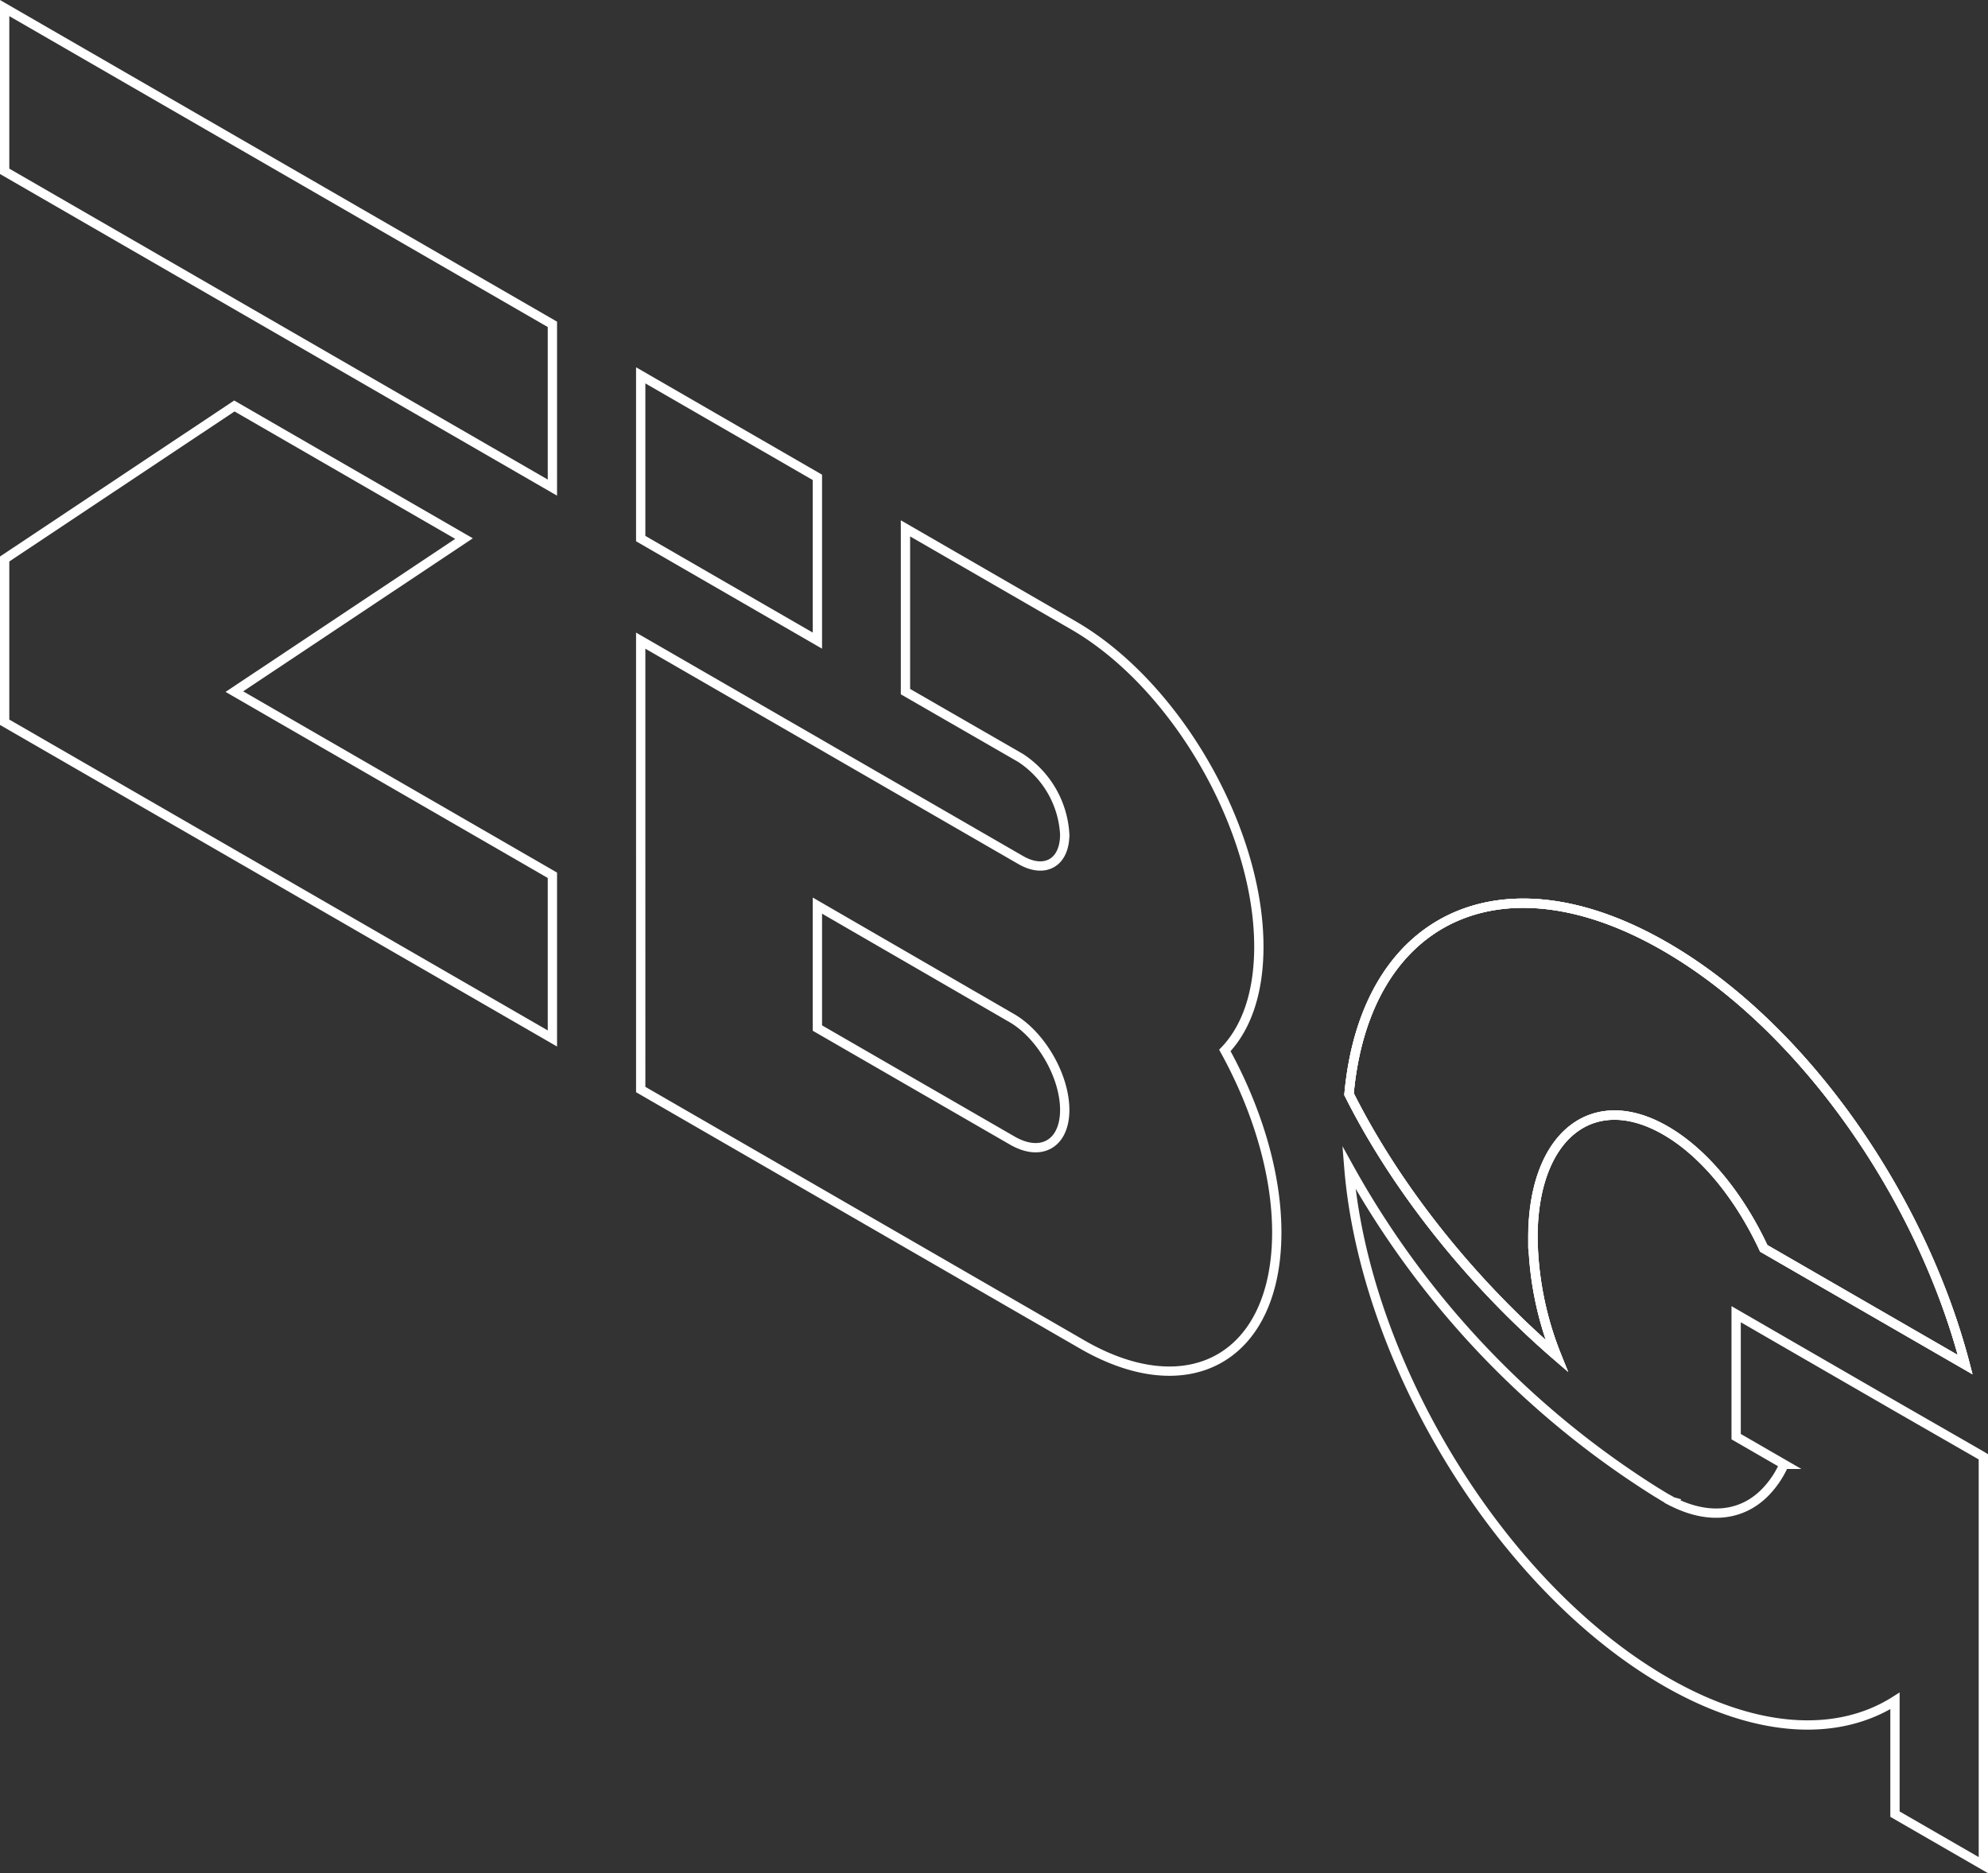 <svg xmlns="http://www.w3.org/2000/svg" viewBox="0 0 320.55 301.99"><rect x="0" y="0" width="320.55" height="301.99" fill="#333333" stroke="none"/><defs><style>.cls-1{fill:none;stroke:#fff;stroke-miterlimit:10;stroke-width:1.5px;}</style></defs><title>资源 1</title><g id="图层_2" data-name="图层 2"><g id="图层_1-2" data-name="图层 1"><g id="图层_2-2" data-name="图层 2"><g id="Style_1" data-name="Style 1"><polygon class="cls-1" points="89.07 78.61 0.75 27.62 0.75 1.3 89.07 52.29 89.07 78.61"/><polygon class="cls-1" points="37.79 111.5 74.82 86.83 37.79 65.45 0.75 90.12 0.75 116.44 89.07 167.42 89.07 141.11 37.79 111.5"/><polygon class="cls-1" points="131.8 103.28 103.31 86.83 103.31 60.51 131.8 76.96 131.8 103.28"/><path class="cls-1" d="M205.87,198.68c0,20-14,28.08-31.34,18.09L131.8,192.1l-28.49-16.45V103.28l28.49,16.44,2.85,1.65,29.91,17.27c3.93,2.27,7.12.43,7.12-4.11a15.76,15.76,0,0,0-7.12-12.34L146,111.5V85.18l27.07,15.63c16.52,9.54,29.91,32.73,29.91,51.81,0,7.42-2,13.09-5.48,16.73C202.69,178.78,205.87,189.2,205.87,198.68Zm-34.19-19.74c0-5.45-3.82-12.08-8.54-14.81L131.8,146v19.74l31.34,18.09c4.72,2.77,8.54.56,8.54-4.89Z"/><path class="cls-1" d="M217.52,176.39c2.59-28.41,24.45-39.11,51-23.77,22.33,12.9,41.3,40.33,48.34,67.39l-32.48-18.75c-3.87-8.29-9.54-15.38-15.86-19-11.8-6.81-21.37.92-21.37,17.27A53,53,0,0,0,251,218.58C236.89,206.39,225,191.32,217.52,176.39Z"/><path class="cls-1" d="M268.55,182.23c-11.8-6.81-21.37.92-21.37,17.27A53.11,53.11,0,0,0,251,218.58c-14.11-12.19-26-27.26-33.48-42.19,2.59-28.41,24.45-39.11,51-23.77,22.33,12.9,41.3,40.33,48.34,67.39l-32.48-18.75C280.54,193,274.87,185.88,268.55,182.23Z"/><path class="cls-1" d="M316.89,220l-32.48-18.75c-3.87-8.29-9.54-15.38-15.86-19-11.8-6.81-21.37.92-21.37,17.27A53,53,0,0,0,251,218.58c-14.11-12.19-26-27.26-33.48-42.19,2.59-28.41,24.45-39.11,51-23.77C290.88,165.52,309.85,193,316.89,220Z"/><path class="cls-1" d="M319.51,234.68l-13.93-8-16.21-9.36-9.43-5.45v19.74l7.72,4.46a15,15,0,0,1-2.45,3.88c-3.67,4.29-9.26,5.31-15.55,2.14a.66.66,0,0,1-.29-.17l-.25-.14c-.63-.33-1.26-.73-1.88-1.12l-.15-.08a144.31,144.31,0,0,1-49.6-52.39c2.54,31.43,24.42,67.52,51.06,82.9,14.55,8.4,27.72,9,37,3.12v18.26l14.25,8.22V234.86Z"/></g></g></g></g></svg>